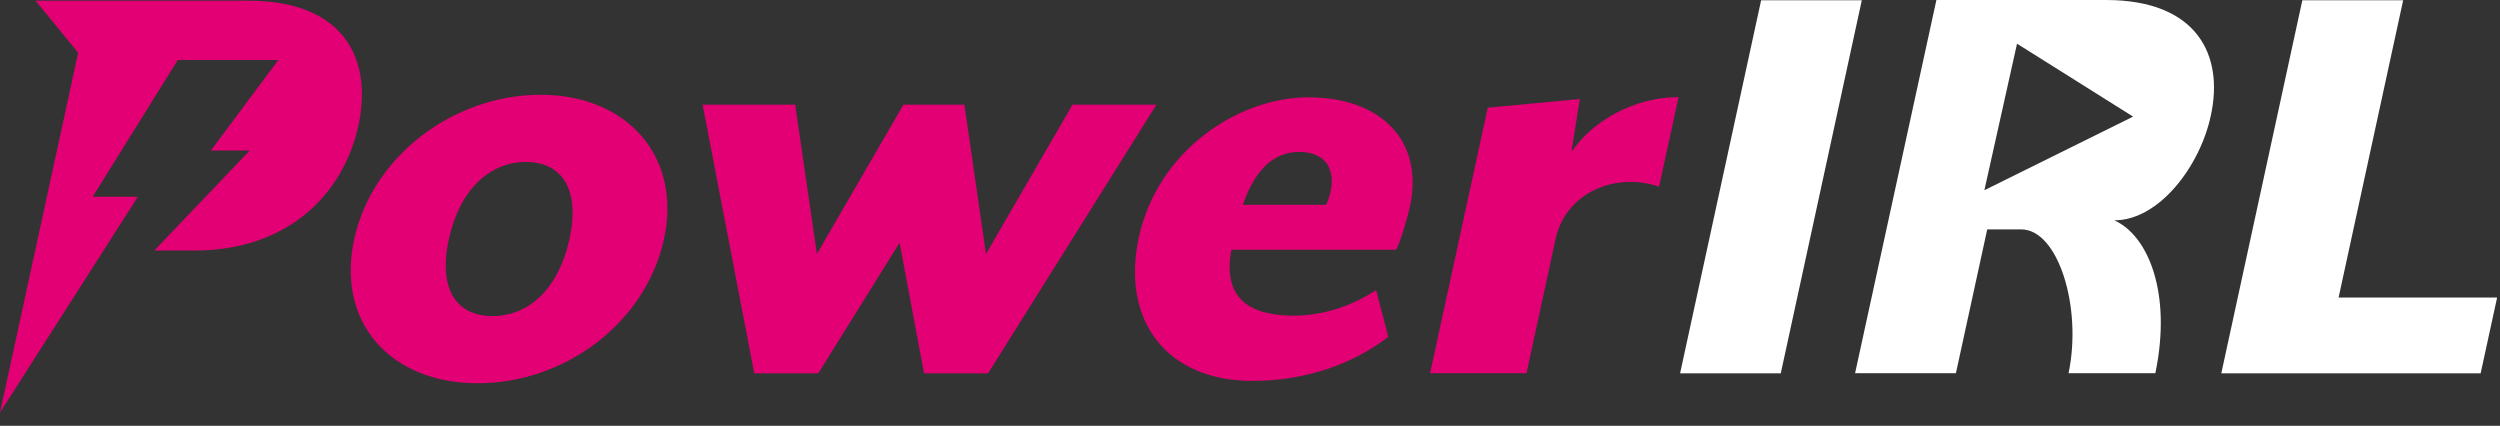 <svg width="182" height="31" viewBox="0 0 182 31" fill="none" xmlns="http://www.w3.org/2000/svg">
<rect x="0" y="0" width="182" height="31" fill="#333333" stroke="none"/>
<g clip-path="url(#clip0_1029_610)">
<path d="M18.08 0.05H2.59L5.69 3.84L0 30.03L10.04 14.32H6.75L12.94 4.37H20.26L15.35 10.96H18.18L11.23 18.24H14.13C20.98 18.24 25 14.12 26.09 9.15C27.17 4.17 24.93 0.05 18.08 0.05Z" fill="#E20074"/>
<path d="M39.35 6.9C33.01 6.9 27.1 11.38 25.79 17.4C24.46 23.51 28.44 27.9 34.78 27.9C41.12 27.9 47.01 23.51 48.34 17.4C49.65 11.38 45.64 6.9 39.35 6.9ZM41.46 17.4C40.65 21.11 38.43 23.01 35.85 23.01C33.27 23.01 31.87 21.11 32.68 17.4C33.48 13.73 35.71 11.79 38.29 11.79C40.87 11.79 42.26 13.74 41.46 17.4Z" fill="#E20074"/>
<path d="M78.08 7.62L71.78 18.49L70.21 7.62H65.77L59.47 18.49L57.89 7.62H51.15L54.91 27.18H59.57L65.49 17.67L67.27 27.18H71.93L84.19 7.62H78.08Z" fill="#E20074"/>
<path d="M95.31 7.08C90.06 7.08 84.27 11.02 82.91 17.27C81.59 23.34 84.94 27.73 91.18 27.73C95.17 27.73 98.62 26.42 101.07 24.52L100.18 21.12C98.54 22.21 96.38 22.98 94.21 22.98C89.86 22.98 89.18 20.72 89.64 18.18H101.64C101.96 17.55 102.42 16.05 102.64 15.06C103.71 10.13 100.39 7.09 95.32 7.09L95.31 7.08ZM96.55 14.91H90.48C91.46 12.06 92.95 11.06 94.58 11.06C96.89 11.06 97.44 12.87 96.55 14.91Z" fill="#E20074"/>
<path d="M114.4 11.06L115.01 7.21L108.31 7.84L104.11 27.17H111.13L113.25 17.39C113.98 14.04 117.57 12.5 120.78 13.59L122.2 7.07C118.89 7.07 115.87 8.88 114.41 11.05L114.4 11.06Z" fill="#E20074"/>
<path d="M128.21 0.02H135.54L129.64 27.18H122.31L128.21 0.02Z" fill="white"/>
<path d="M153.32 0H140.97L135.05 27.17H142.39L144.67 16.7H147.15C149.83 16.7 151.6 22.37 150.59 27.17H156.91C158.12 21.35 156.4 17.15 153.92 16.04C157.21 16.04 160.19 12.04 160.95 8.4C161.91 4 159.94 0 153.31 0L153.32 0ZM144.46 13.86L146.84 3.18L155.29 8.49L144.46 13.85V13.86Z" fill="white"/>
<path d="M167.61 0.02H174.95L170.25 21.66H181.79L180.59 27.18H161.71L167.61 0.02Z" fill="white"/>
</g>
<defs>
<clipPath id="clip0_1029_610">
<rect width="181.78" height="30.03" fill="white"/>
</clipPath>
</defs>
</svg>
